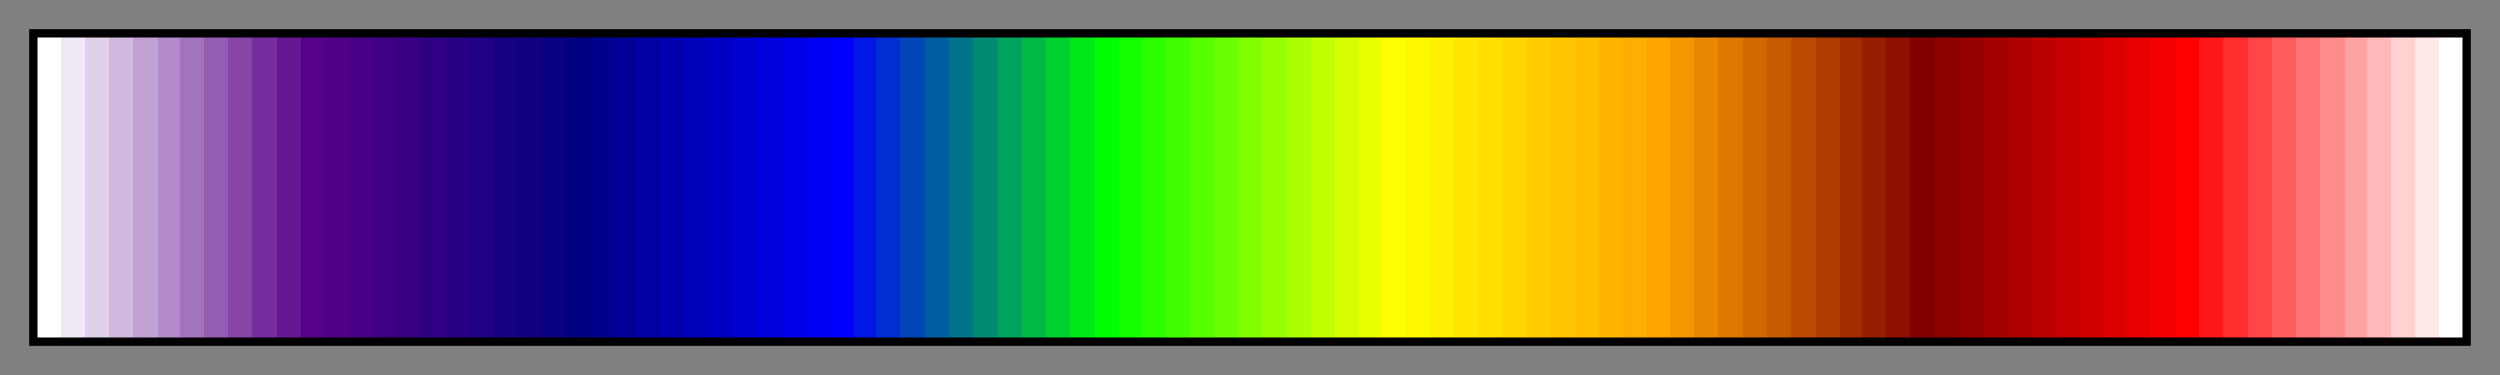 <svg height="45" viewBox="0 0 300 45" width="300" xmlns="http://www.w3.org/2000/svg" xmlns:xlink="http://www.w3.org/1999/xlink"><rect x="0" y="0" width="300" height="45" fill="#808080" stroke="none"/><linearGradient id="a" gradientUnits="objectBoundingBox" spreadMethod="pad" x1="0%" x2="100%" y1="0%" y2="0%"><stop offset="0" stop-color="#fff"/><stop offset=".01" stop-color="#fff"/><stop offset=".01" stop-color="#f0e8f4"/><stop offset=".02" stop-color="#f0e8f4"/><stop offset=".02" stop-color="#e0d1e9"/><stop offset=".03" stop-color="#e0d1e9"/><stop offset=".03" stop-color="#d1b9df"/><stop offset=".04" stop-color="#d1b9df"/><stop offset=".04" stop-color="#c2a2d4"/><stop offset=".05" stop-color="#c2a2d4"/><stop offset=".05" stop-color="#b38bc9"/><stop offset=".059" stop-color="#b38bc9"/><stop offset=".059" stop-color="#a374be"/><stop offset=".069" stop-color="#a374be"/><stop offset=".069" stop-color="#945db3"/><stop offset=".079" stop-color="#945db3"/><stop offset=".079" stop-color="#8546a8"/><stop offset=".089" stop-color="#8546a8"/><stop offset=".089" stop-color="#762e9e"/><stop offset=".099" stop-color="#762e9e"/><stop offset=".099" stop-color="#661793"/><stop offset=".109" stop-color="#661793"/><stop offset=".109" stop-color="#570088"/><stop offset=".119" stop-color="#570088"/><stop offset=".119" stop-color="#4f0087"/><stop offset=".129" stop-color="#4f0087"/><stop offset=".129" stop-color="#470087"/><stop offset=".139" stop-color="#470087"/><stop offset=".139" stop-color="#3f0086"/><stop offset=".148" stop-color="#3f0086"/><stop offset=".148" stop-color="#370085"/><stop offset=".158" stop-color="#370085"/><stop offset=".158" stop-color="#2f0084"/><stop offset=".168" stop-color="#2f0084"/><stop offset=".168" stop-color="#280084"/><stop offset=".178" stop-color="#280084"/><stop offset=".178" stop-color="#200083"/><stop offset=".188" stop-color="#200083"/><stop offset=".188" stop-color="#180082"/><stop offset=".198" stop-color="#180082"/><stop offset=".198" stop-color="#100081"/><stop offset=".208" stop-color="#100081"/><stop offset=".208" stop-color="#080081"/><stop offset=".218" stop-color="#080081"/><stop offset=".218" stop-color="#000080"/><stop offset=".228" stop-color="#000080"/><stop offset=".228" stop-color="#00008c"/><stop offset=".238" stop-color="#00008c"/><stop offset=".238" stop-color="#000097"/><stop offset=".247" stop-color="#000097"/><stop offset=".247" stop-color="#0000a3"/><stop offset=".257" stop-color="#0000a3"/><stop offset=".257" stop-color="#0000ae"/><stop offset=".267" stop-color="#0000ae"/><stop offset=".267" stop-color="#0000ba"/><stop offset=".277" stop-color="#0000ba"/><stop offset=".277" stop-color="#0000c5"/><stop offset=".287" stop-color="#0000c5"/><stop offset=".287" stop-color="#0000d1"/><stop offset=".297" stop-color="#0000d1"/><stop offset=".297" stop-color="#0000dc"/><stop offset=".307" stop-color="#0000dc"/><stop offset=".307" stop-color="#0000e8"/><stop offset=".317" stop-color="#0000e8"/><stop offset=".317" stop-color="#0000f3"/><stop offset=".327" stop-color="#0000f3"/><stop offset=".327" stop-color="#00f"/><stop offset=".337" stop-color="#00f"/><stop offset=".337" stop-color="#0017e8"/><stop offset=".346" stop-color="#0017e8"/><stop offset=".346" stop-color="#002ed1"/><stop offset=".356" stop-color="#002ed1"/><stop offset=".356" stop-color="#0046b9"/><stop offset=".366" stop-color="#0046b9"/><stop offset=".366" stop-color="#005da2"/><stop offset=".376" stop-color="#005da2"/><stop offset=".376" stop-color="#00748b"/><stop offset=".386" stop-color="#00748b"/><stop offset=".386" stop-color="#008b74"/><stop offset=".396" stop-color="#008b74"/><stop offset=".396" stop-color="#00a25d"/><stop offset=".406" stop-color="#00a25d"/><stop offset=".406" stop-color="#00b946"/><stop offset=".416" stop-color="#00b946"/><stop offset=".416" stop-color="#00d12e"/><stop offset=".426" stop-color="#00d12e"/><stop offset=".426" stop-color="#00e817"/><stop offset=".436" stop-color="#00e817"/><stop offset=".436" stop-color="#0f0"/><stop offset=".446" stop-color="#0f0"/><stop offset=".446" stop-color="#15ff00"/><stop offset=".455" stop-color="#15ff00"/><stop offset=".455" stop-color="#2bff00"/><stop offset=".465" stop-color="#2bff00"/><stop offset=".465" stop-color="#40ff00"/><stop offset=".475" stop-color="#40ff00"/><stop offset=".475" stop-color="#5f0"/><stop offset=".485" stop-color="#5f0"/><stop offset=".485" stop-color="#6aff00"/><stop offset=".495" stop-color="#6aff00"/><stop offset=".495" stop-color="#80ff00"/><stop offset=".505" stop-color="#80ff00"/><stop offset=".505" stop-color="#95ff00"/><stop offset=".515" stop-color="#95ff00"/><stop offset=".515" stop-color="#af0"/><stop offset=".525" stop-color="#af0"/><stop offset=".525" stop-color="#bfff00"/><stop offset=".535" stop-color="#bfff00"/><stop offset=".535" stop-color="#d5ff00"/><stop offset=".545" stop-color="#d5ff00"/><stop offset=".545" stop-color="#eaff00"/><stop offset=".554" stop-color="#eaff00"/><stop offset=".554" stop-color="#ff0"/><stop offset=".564" stop-color="#ff0"/><stop offset=".564" stop-color="#fff700"/><stop offset=".574" stop-color="#fff700"/><stop offset=".574" stop-color="#ffef00"/><stop offset=".584" stop-color="#ffef00"/><stop offset=".584" stop-color="#ffe600"/><stop offset=".594" stop-color="#ffe600"/><stop offset=".594" stop-color="#ffde00"/><stop offset=".604" stop-color="#ffde00"/><stop offset=".604" stop-color="#ffd600"/><stop offset=".614" stop-color="#ffd600"/><stop offset=".614" stop-color="#ffce00"/><stop offset=".624" stop-color="#ffce00"/><stop offset=".624" stop-color="#ffc600"/><stop offset=".634" stop-color="#ffc600"/><stop offset=".634" stop-color="#ffbe00"/><stop offset=".644" stop-color="#ffbe00"/><stop offset=".644" stop-color="#ffb500"/><stop offset=".653" stop-color="#ffb500"/><stop offset=".653" stop-color="#ffad00"/><stop offset=".663" stop-color="#ffad00"/><stop offset=".663" stop-color="#ffa500"/><stop offset=".673" stop-color="#ffa500"/><stop offset=".673" stop-color="#f39600"/><stop offset=".683" stop-color="#f39600"/><stop offset=".683" stop-color="#e88700"/><stop offset=".693" stop-color="#e88700"/><stop offset=".693" stop-color="#dc7800"/><stop offset=".703" stop-color="#dc7800"/><stop offset=".703" stop-color="#d16900"/><stop offset=".713" stop-color="#d16900"/><stop offset=".713" stop-color="#c55a00"/><stop offset=".723" stop-color="#c55a00"/><stop offset=".723" stop-color="#ba4b00"/><stop offset=".733" stop-color="#ba4b00"/><stop offset=".733" stop-color="#ae3c00"/><stop offset=".743" stop-color="#ae3c00"/><stop offset=".743" stop-color="#a32d00"/><stop offset=".752" stop-color="#a32d00"/><stop offset=".752" stop-color="#971e00"/><stop offset=".762" stop-color="#971e00"/><stop offset=".762" stop-color="#8c0f00"/><stop offset=".772" stop-color="#8c0f00"/><stop offset=".772" stop-color="#800000"/><stop offset=".782" stop-color="#800000"/><stop offset=".782" stop-color="#8c0000"/><stop offset=".792" stop-color="#8c0000"/><stop offset=".792" stop-color="#970000"/><stop offset=".802" stop-color="#970000"/><stop offset=".802" stop-color="#a30000"/><stop offset=".812" stop-color="#a30000"/><stop offset=".812" stop-color="#ae0000"/><stop offset=".822" stop-color="#ae0000"/><stop offset=".822" stop-color="#ba0000"/><stop offset=".832" stop-color="#ba0000"/><stop offset=".832" stop-color="#c50000"/><stop offset=".842" stop-color="#c50000"/><stop offset=".842" stop-color="#d10000"/><stop offset=".852" stop-color="#d10000"/><stop offset=".852" stop-color="#dc0000"/><stop offset=".861" stop-color="#dc0000"/><stop offset=".861" stop-color="#e80000"/><stop offset=".871" stop-color="#e80000"/><stop offset=".871" stop-color="#f30000"/><stop offset=".881" stop-color="#f30000"/><stop offset=".881" stop-color="#f00"/><stop offset=".891" stop-color="#f00"/><stop offset=".891" stop-color="#ff1717"/><stop offset=".901" stop-color="#ff1717"/><stop offset=".901" stop-color="#ff2e2e"/><stop offset=".911" stop-color="#ff2e2e"/><stop offset=".911" stop-color="#ff4646"/><stop offset=".921" stop-color="#ff4646"/><stop offset=".921" stop-color="#ff5d5d"/><stop offset=".931" stop-color="#ff5d5d"/><stop offset=".931" stop-color="#ff7474"/><stop offset=".941" stop-color="#ff7474"/><stop offset=".941" stop-color="#ff8b8b"/><stop offset=".951" stop-color="#ff8b8b"/><stop offset=".951" stop-color="#ffa2a2"/><stop offset=".96" stop-color="#ffa2a2"/><stop offset=".96" stop-color="#ffb9b9"/><stop offset=".97" stop-color="#ffb9b9"/><stop offset=".97" stop-color="#ffd1d1"/><stop offset=".98" stop-color="#ffd1d1"/><stop offset=".98" stop-color="#ffe8e8"/><stop offset=".99" stop-color="#ffe8e8"/><stop offset=".99" stop-color="#fff"/><stop offset="1" stop-color="#fff"/></linearGradient><path d="m4 4h292v37h-292z" fill="url(#a)" stroke="#000"/></svg>